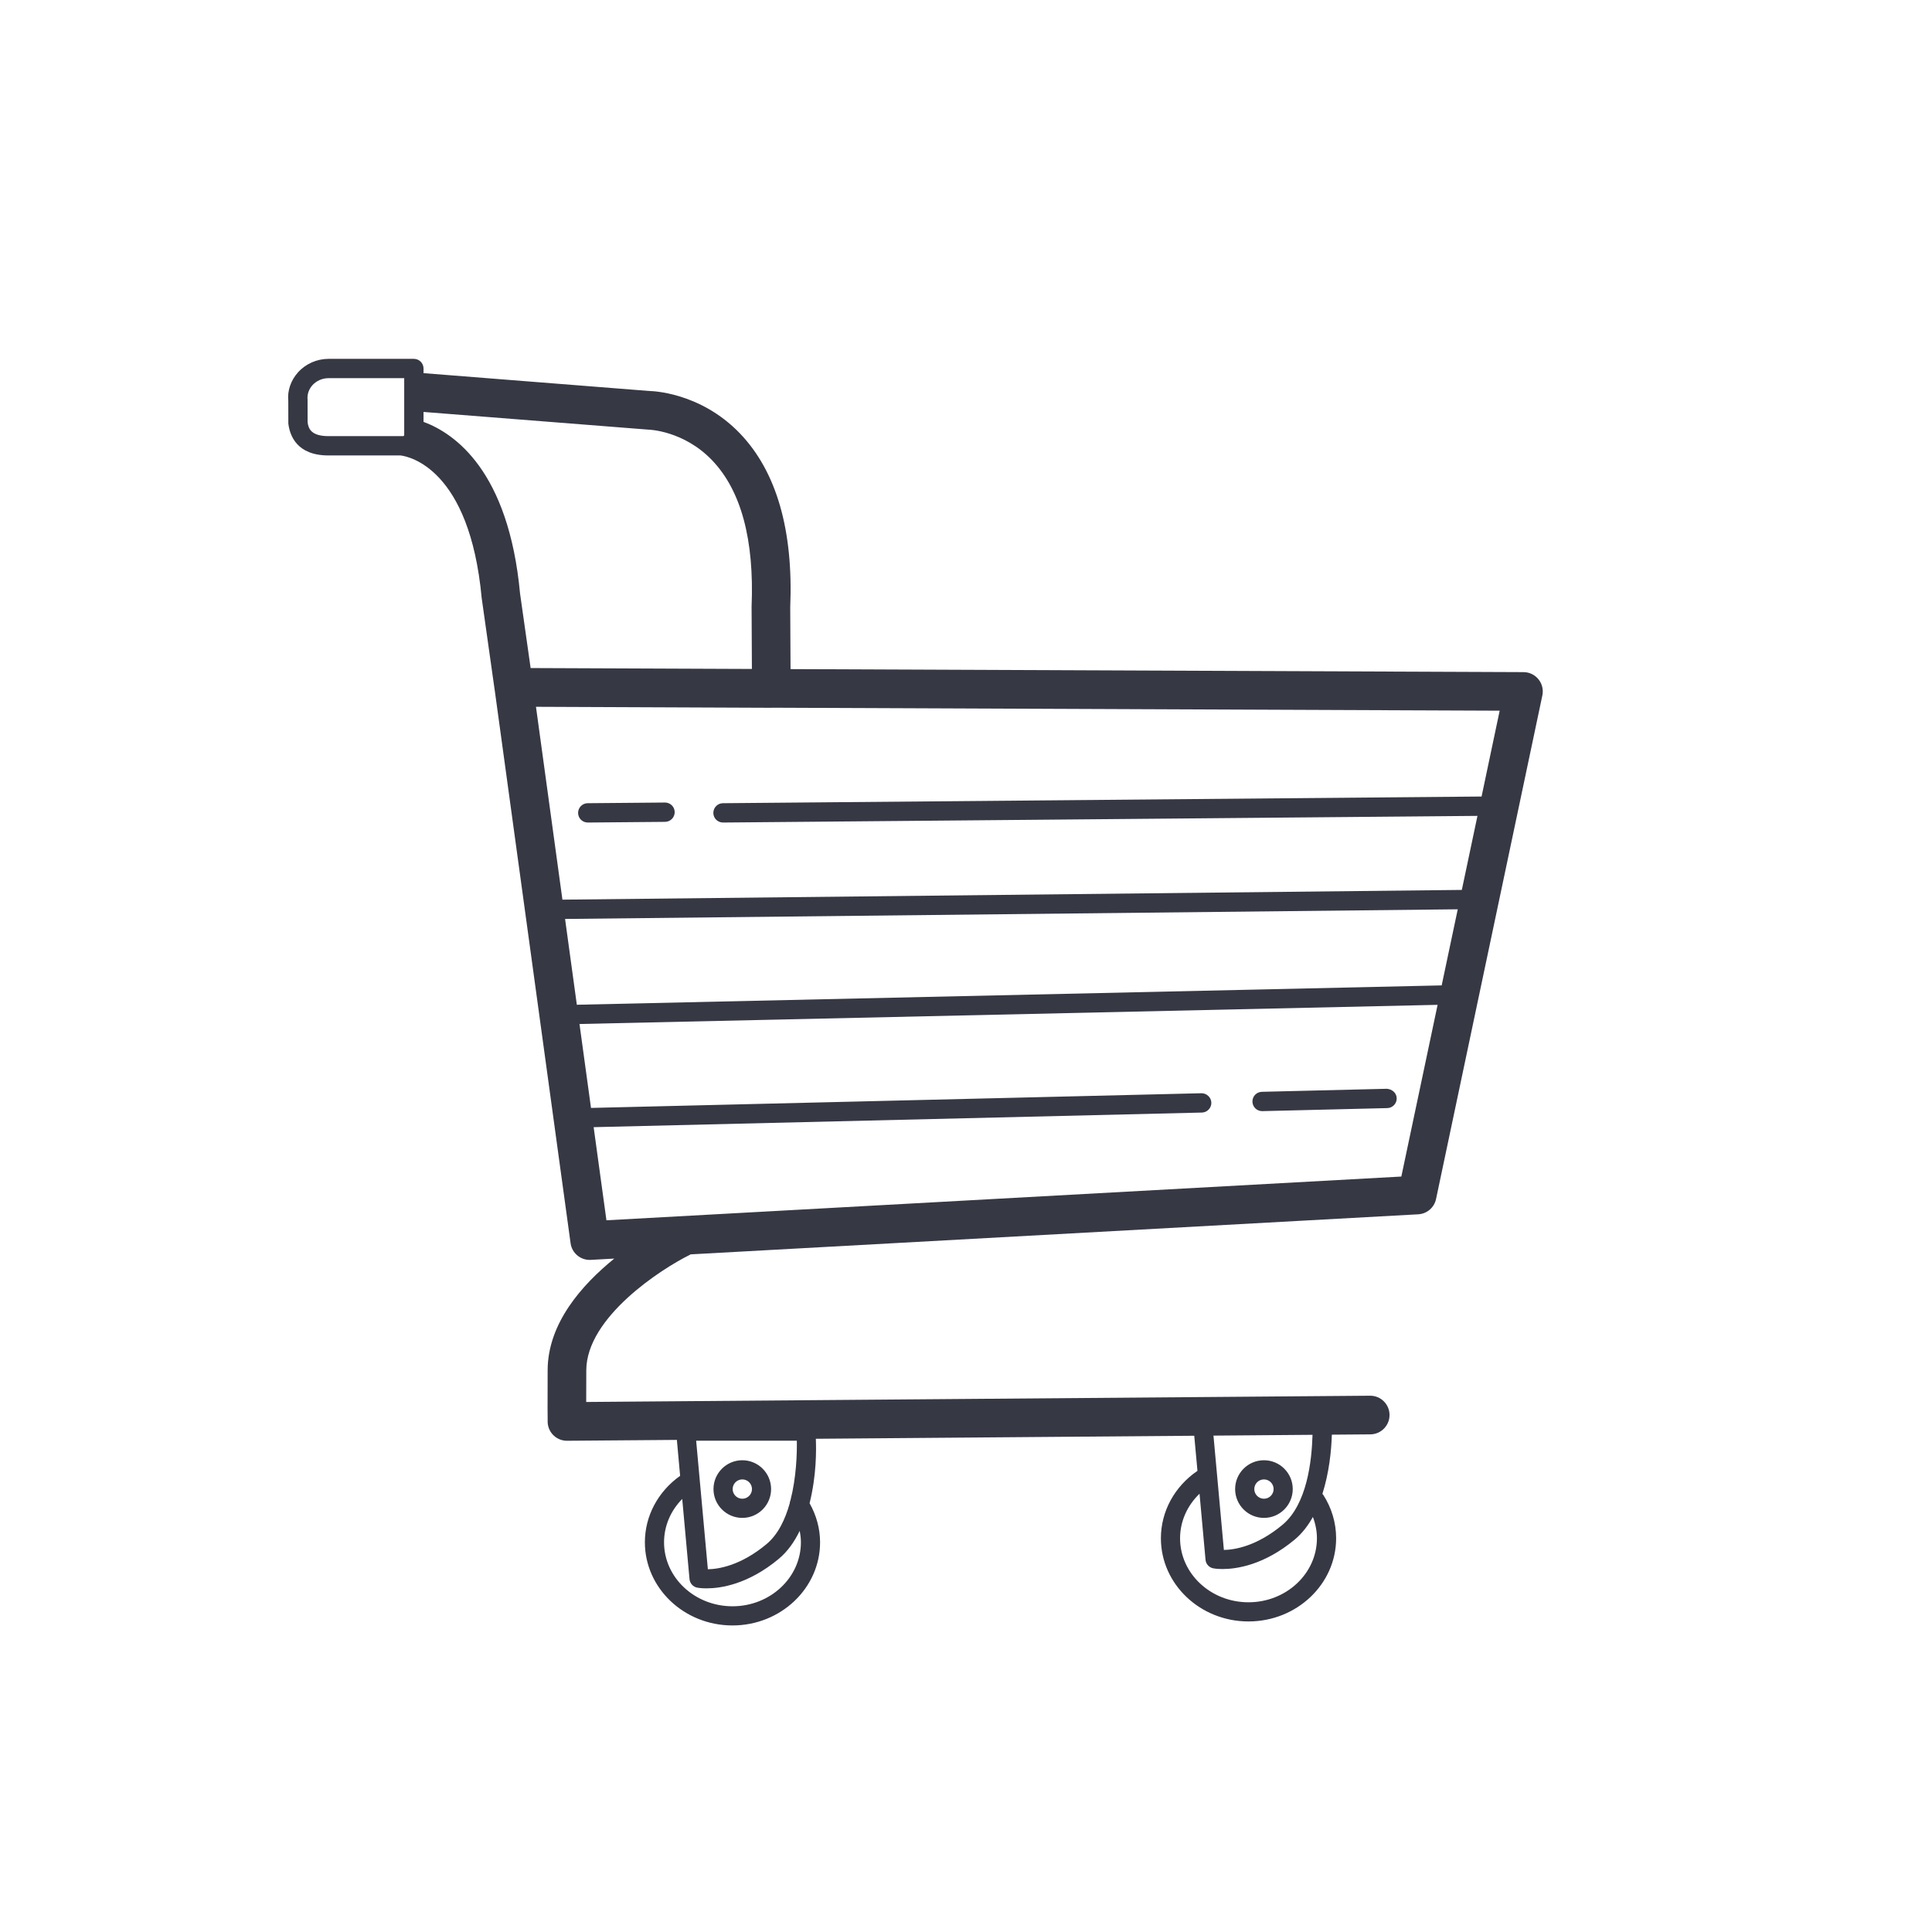 <svg width="100" height="100" viewBox="0 0 100 100" fill="none" xmlns="http://www.w3.org/2000/svg">
<path d="M16.998 18.574C16.396 18.577 15.824 18.831 15.428 19.27C15.047 19.692 14.868 20.233 14.922 20.748L14.924 21.92C14.996 22.538 15.361 23.574 17 23.574H20.734C21.157 23.627 24.307 24.233 24.932 30.955L25.605 35.719C25.606 35.721 25.607 35.722 25.607 35.725L29.533 64.348C29.6 64.846 30.027 65.213 30.523 65.213C30.541 65.213 30.56 65.213 30.578 65.211L31.795 65.144C30.108 66.513 28.355 68.498 28.346 70.916C28.34 72.613 28.341 73.53 28.348 73.641C28.383 74.168 28.82 74.574 29.346 74.574H29.353L35.035 74.529L35.203 76.389C34.06 77.201 33.379 78.465 33.379 79.828C33.379 82.201 35.411 84.133 37.912 84.133C40.412 84.133 42.447 82.203 42.447 79.828C42.447 79.117 42.253 78.427 41.904 77.807C42.264 76.359 42.252 75.064 42.228 74.471L61.814 74.314L61.98 76.131C60.795 76.94 60.088 78.23 60.088 79.621C60.088 81.994 62.121 83.926 64.621 83.926C67.122 83.926 69.157 81.995 69.158 79.621C69.158 78.822 68.925 78.042 68.486 77.365C68.475 77.349 68.46 77.339 68.447 77.324C68.794 76.23 68.912 75.098 68.936 74.258L70.93 74.242C71.483 74.237 71.926 73.786 71.922 73.234C71.917 72.684 71.471 72.242 70.922 72.242H70.912L30.342 72.566C30.342 72.185 30.343 71.656 30.346 70.924C30.356 68.179 34.231 65.674 35.723 64.941C35.73 64.938 35.734 64.93 35.742 64.926L73.406 62.852C73.858 62.828 74.236 62.504 74.33 62.06L79.832 35.996C79.895 35.702 79.821 35.395 79.633 35.162C79.444 34.928 79.16 34.79 78.859 34.789L40.918 34.633L40.902 31.443C41.068 27.439 40.193 24.408 38.299 22.434C36.208 20.256 33.641 20.241 33.641 20.24L21.922 19.314V19.074C21.922 18.798 21.698 18.574 21.422 18.574H16.998ZM17 19.574H20.922V22.535C20.905 22.546 20.896 22.564 20.879 22.574H17C16.127 22.574 15.965 22.204 15.922 21.861L15.92 20.699C15.892 20.418 15.981 20.151 16.17 19.939C16.378 19.71 16.681 19.575 17 19.574ZM21.922 21.322L33.56 22.238C33.578 22.238 35.378 22.281 36.855 23.82C38.356 25.385 39.045 27.922 38.902 31.406L38.918 34.625L27.465 34.578L26.918 30.723C26.328 24.378 23.54 22.434 21.922 21.836V21.322ZM27.742 36.584L39.918 36.635H39.922C39.93 36.635 39.937 36.631 39.945 36.631L77.623 36.785L76.686 41.228L37.416 41.574C37.141 41.577 36.92 41.804 36.922 42.08C36.924 42.354 37.148 42.574 37.422 42.574H37.426L76.473 42.23L75.664 46.062L29.111 46.566L27.742 36.584ZM34.416 41.539L30.416 41.574C30.141 41.577 29.919 41.804 29.922 42.08C29.925 42.354 30.148 42.574 30.422 42.574H30.426L34.426 42.539C34.701 42.536 34.925 42.309 34.922 42.033C34.919 41.759 34.696 41.539 34.422 41.539H34.416ZM75.453 47.065L74.621 51.004L29.857 52.006L29.248 47.565L75.453 47.065ZM74.41 52.01L72.533 60.898L31.389 63.162L30.727 58.342L62.211 57.586C62.487 57.579 62.706 57.347 62.699 57.072C62.692 56.796 62.448 56.581 62.187 56.586L30.59 57.346L29.994 53.002L74.41 52.01ZM71.781 56.355L65.314 56.512C65.038 56.519 64.819 56.748 64.826 57.023C64.833 57.295 65.055 57.512 65.326 57.512H65.338L71.805 57.355C72.081 57.349 72.3 57.119 72.293 56.844C72.286 56.568 72.052 56.374 71.781 56.355ZM67.936 74.266C67.897 75.635 67.647 77.869 66.381 78.924C65.049 80.035 63.905 80.215 63.348 80.225L62.809 74.307L67.936 74.266ZM36.033 74.57H41.244C41.256 75.222 41.219 76.467 40.916 77.648C40.892 77.702 40.879 77.756 40.875 77.814C40.643 78.642 40.275 79.423 39.674 79.924C38.342 81.035 37.196 81.215 36.639 81.225L36.033 74.57ZM38.422 75.582C37.599 75.582 36.93 76.251 36.93 77.074C36.93 77.897 37.599 78.566 38.422 78.566C39.245 78.566 39.912 77.897 39.912 77.074C39.912 76.251 39.245 75.582 38.422 75.582ZM65.422 75.582C64.599 75.582 63.93 76.251 63.93 77.074C63.93 77.897 64.599 78.566 65.422 78.566C66.245 78.566 66.912 77.897 66.912 77.074C66.912 76.251 66.245 75.582 65.422 75.582ZM38.422 76.574C38.698 76.574 38.922 76.798 38.922 77.074C38.922 77.35 38.698 77.574 38.422 77.574C38.146 77.574 37.922 77.35 37.922 77.074C37.922 76.798 38.146 76.574 38.422 76.574ZM65.422 76.574C65.698 76.574 65.922 76.798 65.922 77.074C65.922 77.35 65.698 77.574 65.422 77.574C65.146 77.574 64.922 77.35 64.922 77.074C64.922 76.798 65.146 76.574 65.422 76.574ZM62.088 77.314L62.398 80.734C62.417 80.952 62.58 81.133 62.795 81.176C62.818 81.181 62.991 81.213 63.281 81.213C63.998 81.213 65.425 81.013 67.017 79.686C67.402 79.365 67.707 78.961 67.955 78.518C68.089 78.871 68.164 79.242 68.164 79.621C68.164 81.448 66.575 82.934 64.621 82.934C62.668 82.934 61.08 81.447 61.08 79.621C61.08 78.75 61.45 77.928 62.088 77.314ZM35.312 77.586L35.689 81.734C35.708 81.952 35.871 82.133 36.086 82.176C36.109 82.181 36.282 82.213 36.572 82.213C37.289 82.213 38.717 82.013 40.309 80.686C40.773 80.299 41.122 79.794 41.392 79.238C41.43 79.433 41.455 79.628 41.455 79.828C41.455 81.655 39.867 83.141 37.914 83.141C35.96 83.141 34.371 81.654 34.371 79.828C34.371 78.987 34.714 78.191 35.312 77.586Z" fill="#363844"/>
</svg>

